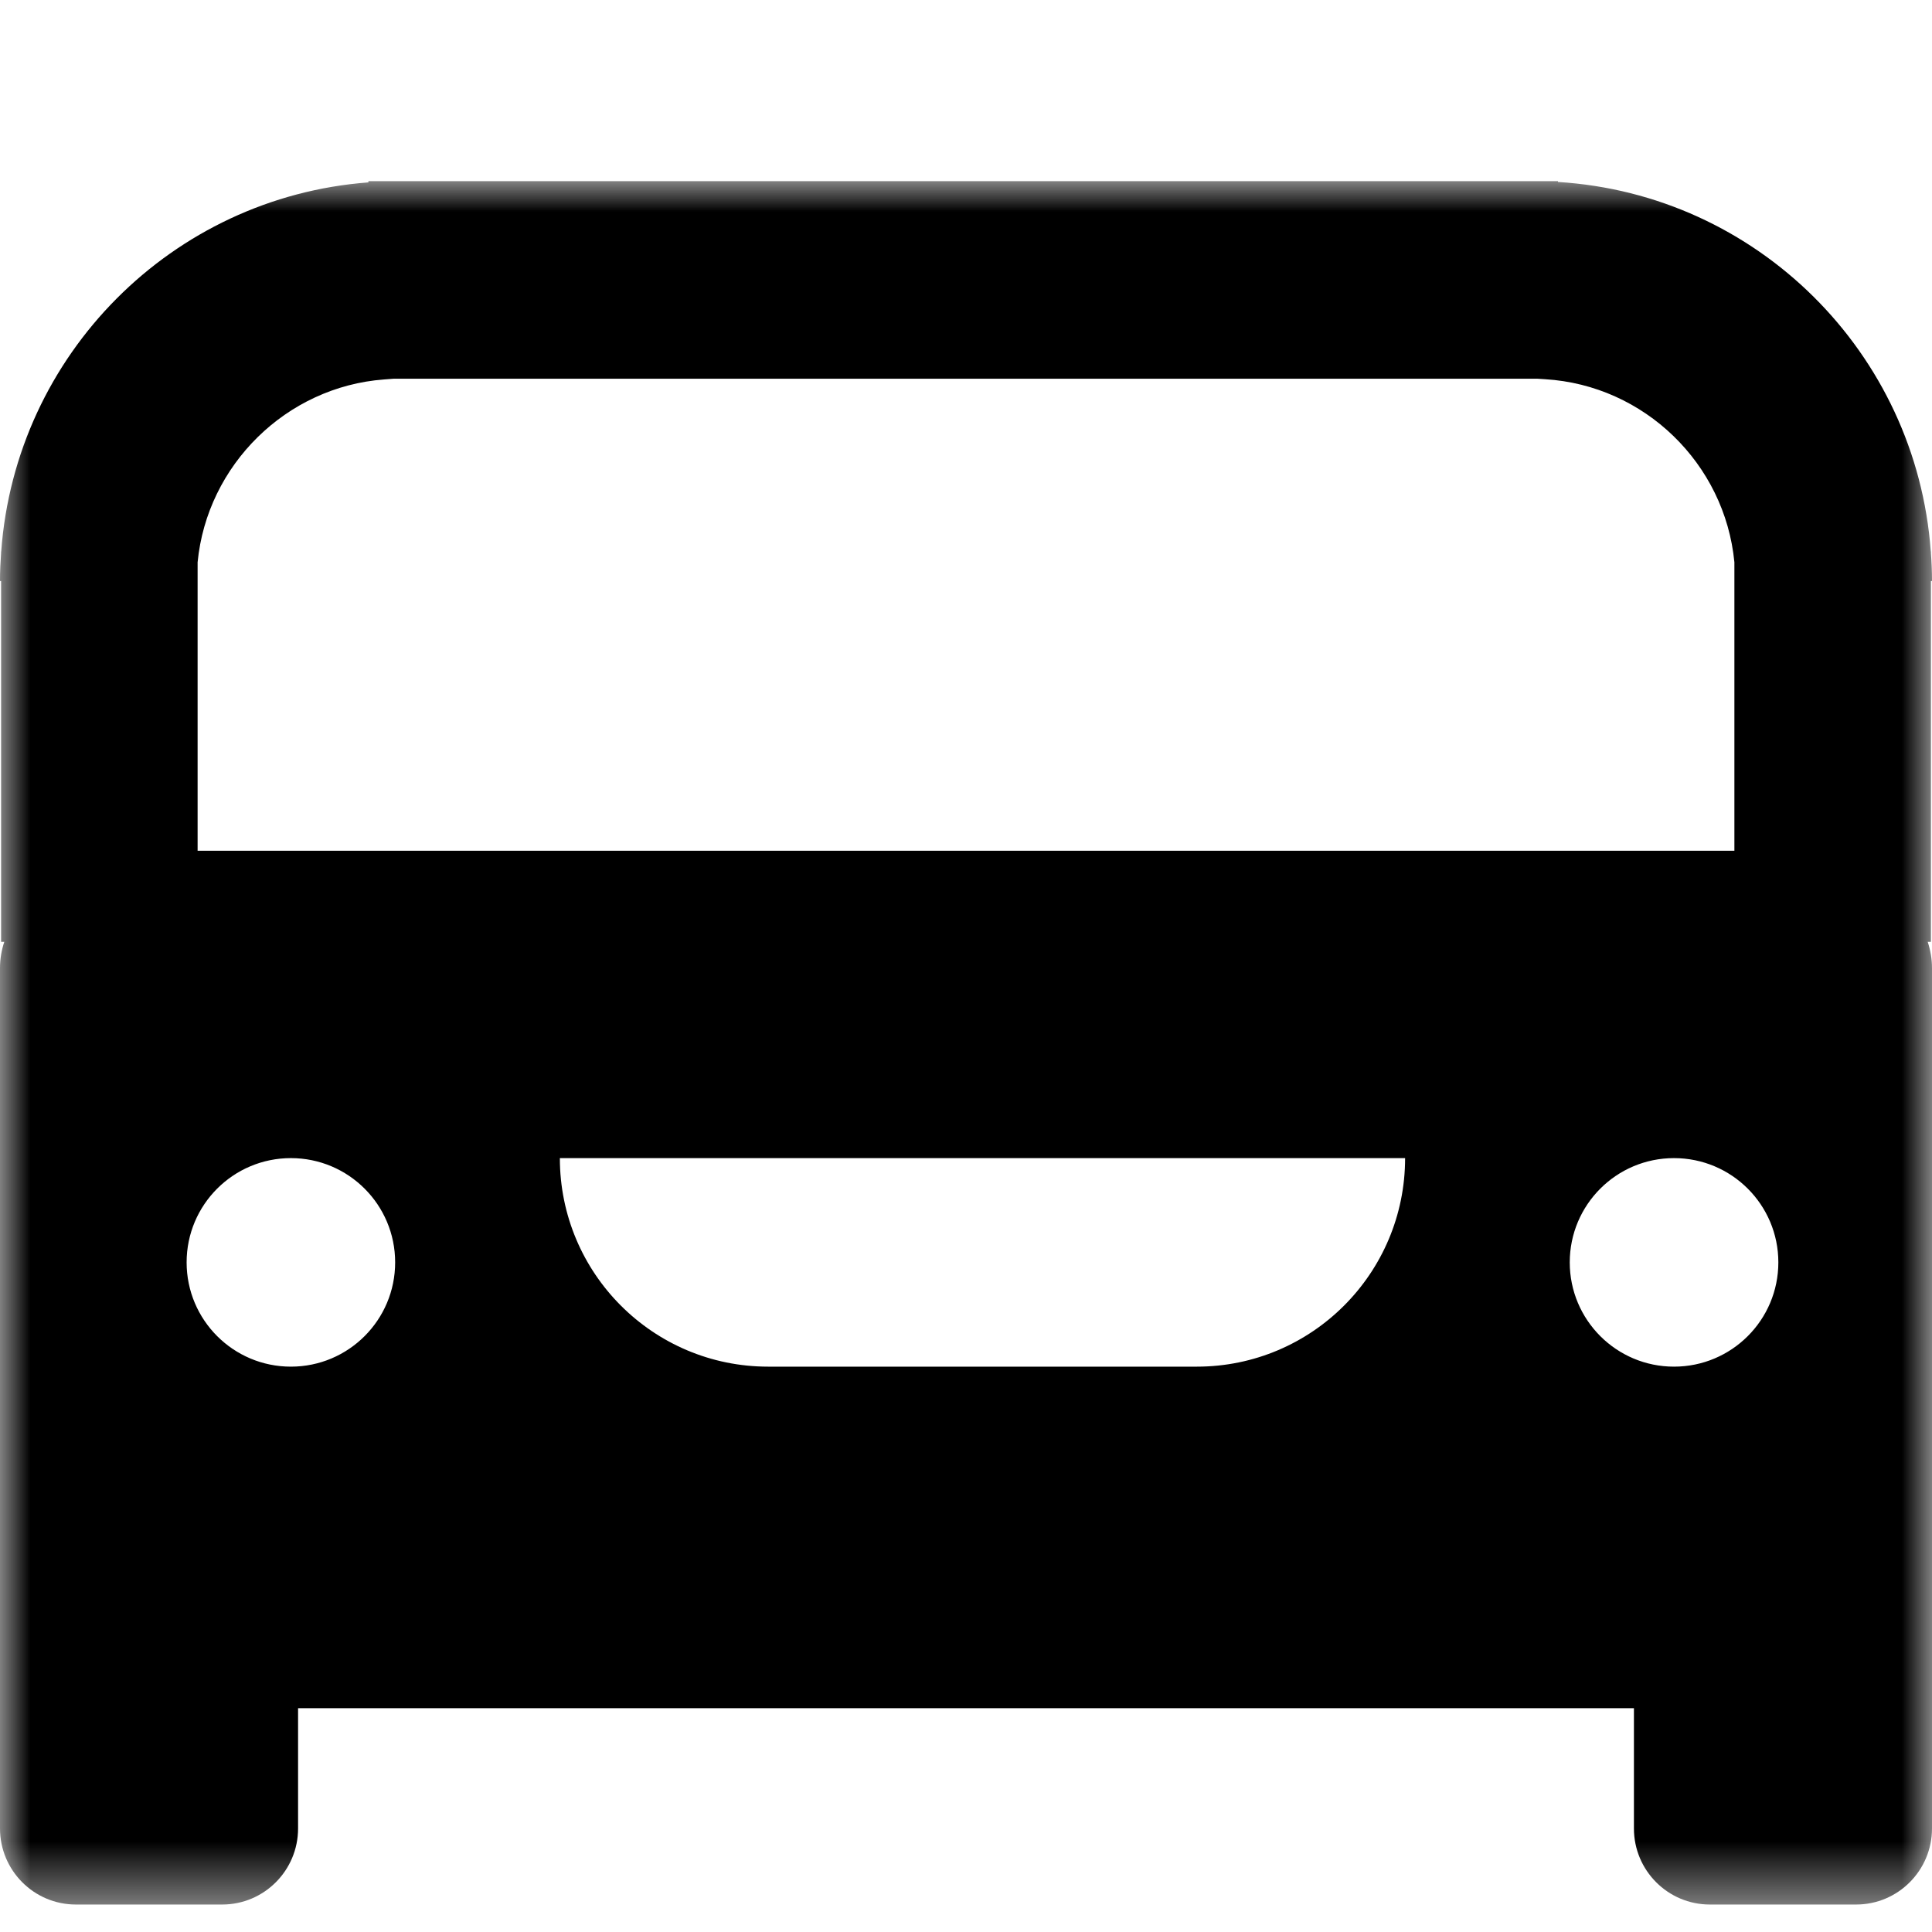 <?xml version="1.0" encoding="UTF-8"?>
<svg width="32px" height="32px" viewBox="0 0 32 32" version="1.1" xmlns="http://www.w3.org/2000/svg" xmlns:xlink="http://www.w3.org/1999/xlink">
    <title>icon/truck-2</title>
    <defs>
        <polygon id="path-1" points="0 0 32 0 32 28.545 0 28.545"></polygon>
    </defs>
    <g id="icon/truck-2" stroke="none" stroke-width="1" fill="none" fill-rule="evenodd">
        <g id="Group-3" transform="translate(0, 3)">
            <mask id="mask-2" fill="white">
                <use xlink:href="#path-1"></use>
            </mask>
            <g id="Clip-2"></g>
            <path d="M32,13.035 C32,12.883 31.974,12.737 31.929,12.6 L31.982,12.6 L31.982,6.624 L32,6.624 C32,6.468 31.993,6.313 31.982,6.16 L31.982,6.135 L31.98,6.135 C31.741,2.841 29.1,0.216 25.805,0.014 L25.805,0 L6.102,0 L6.102,0.021 C2.851,0.266 0.257,2.872 0.02,6.135 L0.018,6.135 L0.018,6.16 C0.007,6.313 0,6.468 0,6.624 L0.018,6.624 L0.018,12.6 L0.071,12.6 C0.025,12.737 0,12.883 0,13.035 L0,21.145 L0,21.145 L0,27.285 C0,27.981 0.563,28.545 1.257,28.545 L3.68,28.545 C4.374,28.545 4.937,27.981 4.937,27.285 L4.937,25.293 L27.063,25.293 L27.063,27.285 C27.063,27.981 27.626,28.545 28.32,28.545 L30.743,28.545 C31.437,28.545 32,27.981 32,27.285 L32,23.911 L32,23.91 L32,13.035 Z M3.273,6.313 C3.429,4.701 4.743,3.406 6.361,3.285 L6.518,3.273 L25.465,3.273 L25.592,3.281 C27.235,3.381 28.57,4.678 28.727,6.312 L28.727,11.091 L3.273,11.091 L3.273,6.313 Z M4.818,19.636 C3.864,19.636 3.091,18.863 3.091,17.909 C3.091,16.955 3.864,16.182 4.818,16.182 C5.772,16.182 6.545,16.955 6.545,17.909 C6.545,18.863 5.772,19.636 4.818,19.636 L4.818,19.636 Z M19.823,19.636 L12.723,19.636 C10.817,19.636 9.273,18.09 9.273,16.182 L12.723,16.182 L19.823,16.182 L23.273,16.182 C23.273,18.09 21.728,19.636 19.823,19.636 L19.823,19.636 Z M26,17.909 C26,16.955 26.773,16.182 27.727,16.182 C28.681,16.182 29.455,16.955 29.455,17.909 C29.455,18.863 28.681,19.636 27.727,19.636 C26.773,19.636 26,18.863 26,17.909 L26,17.909 Z" id="Fill-1" fill="currentColor" mask="url(#mask-2)"></path>
        </g>
    </g>
</svg>